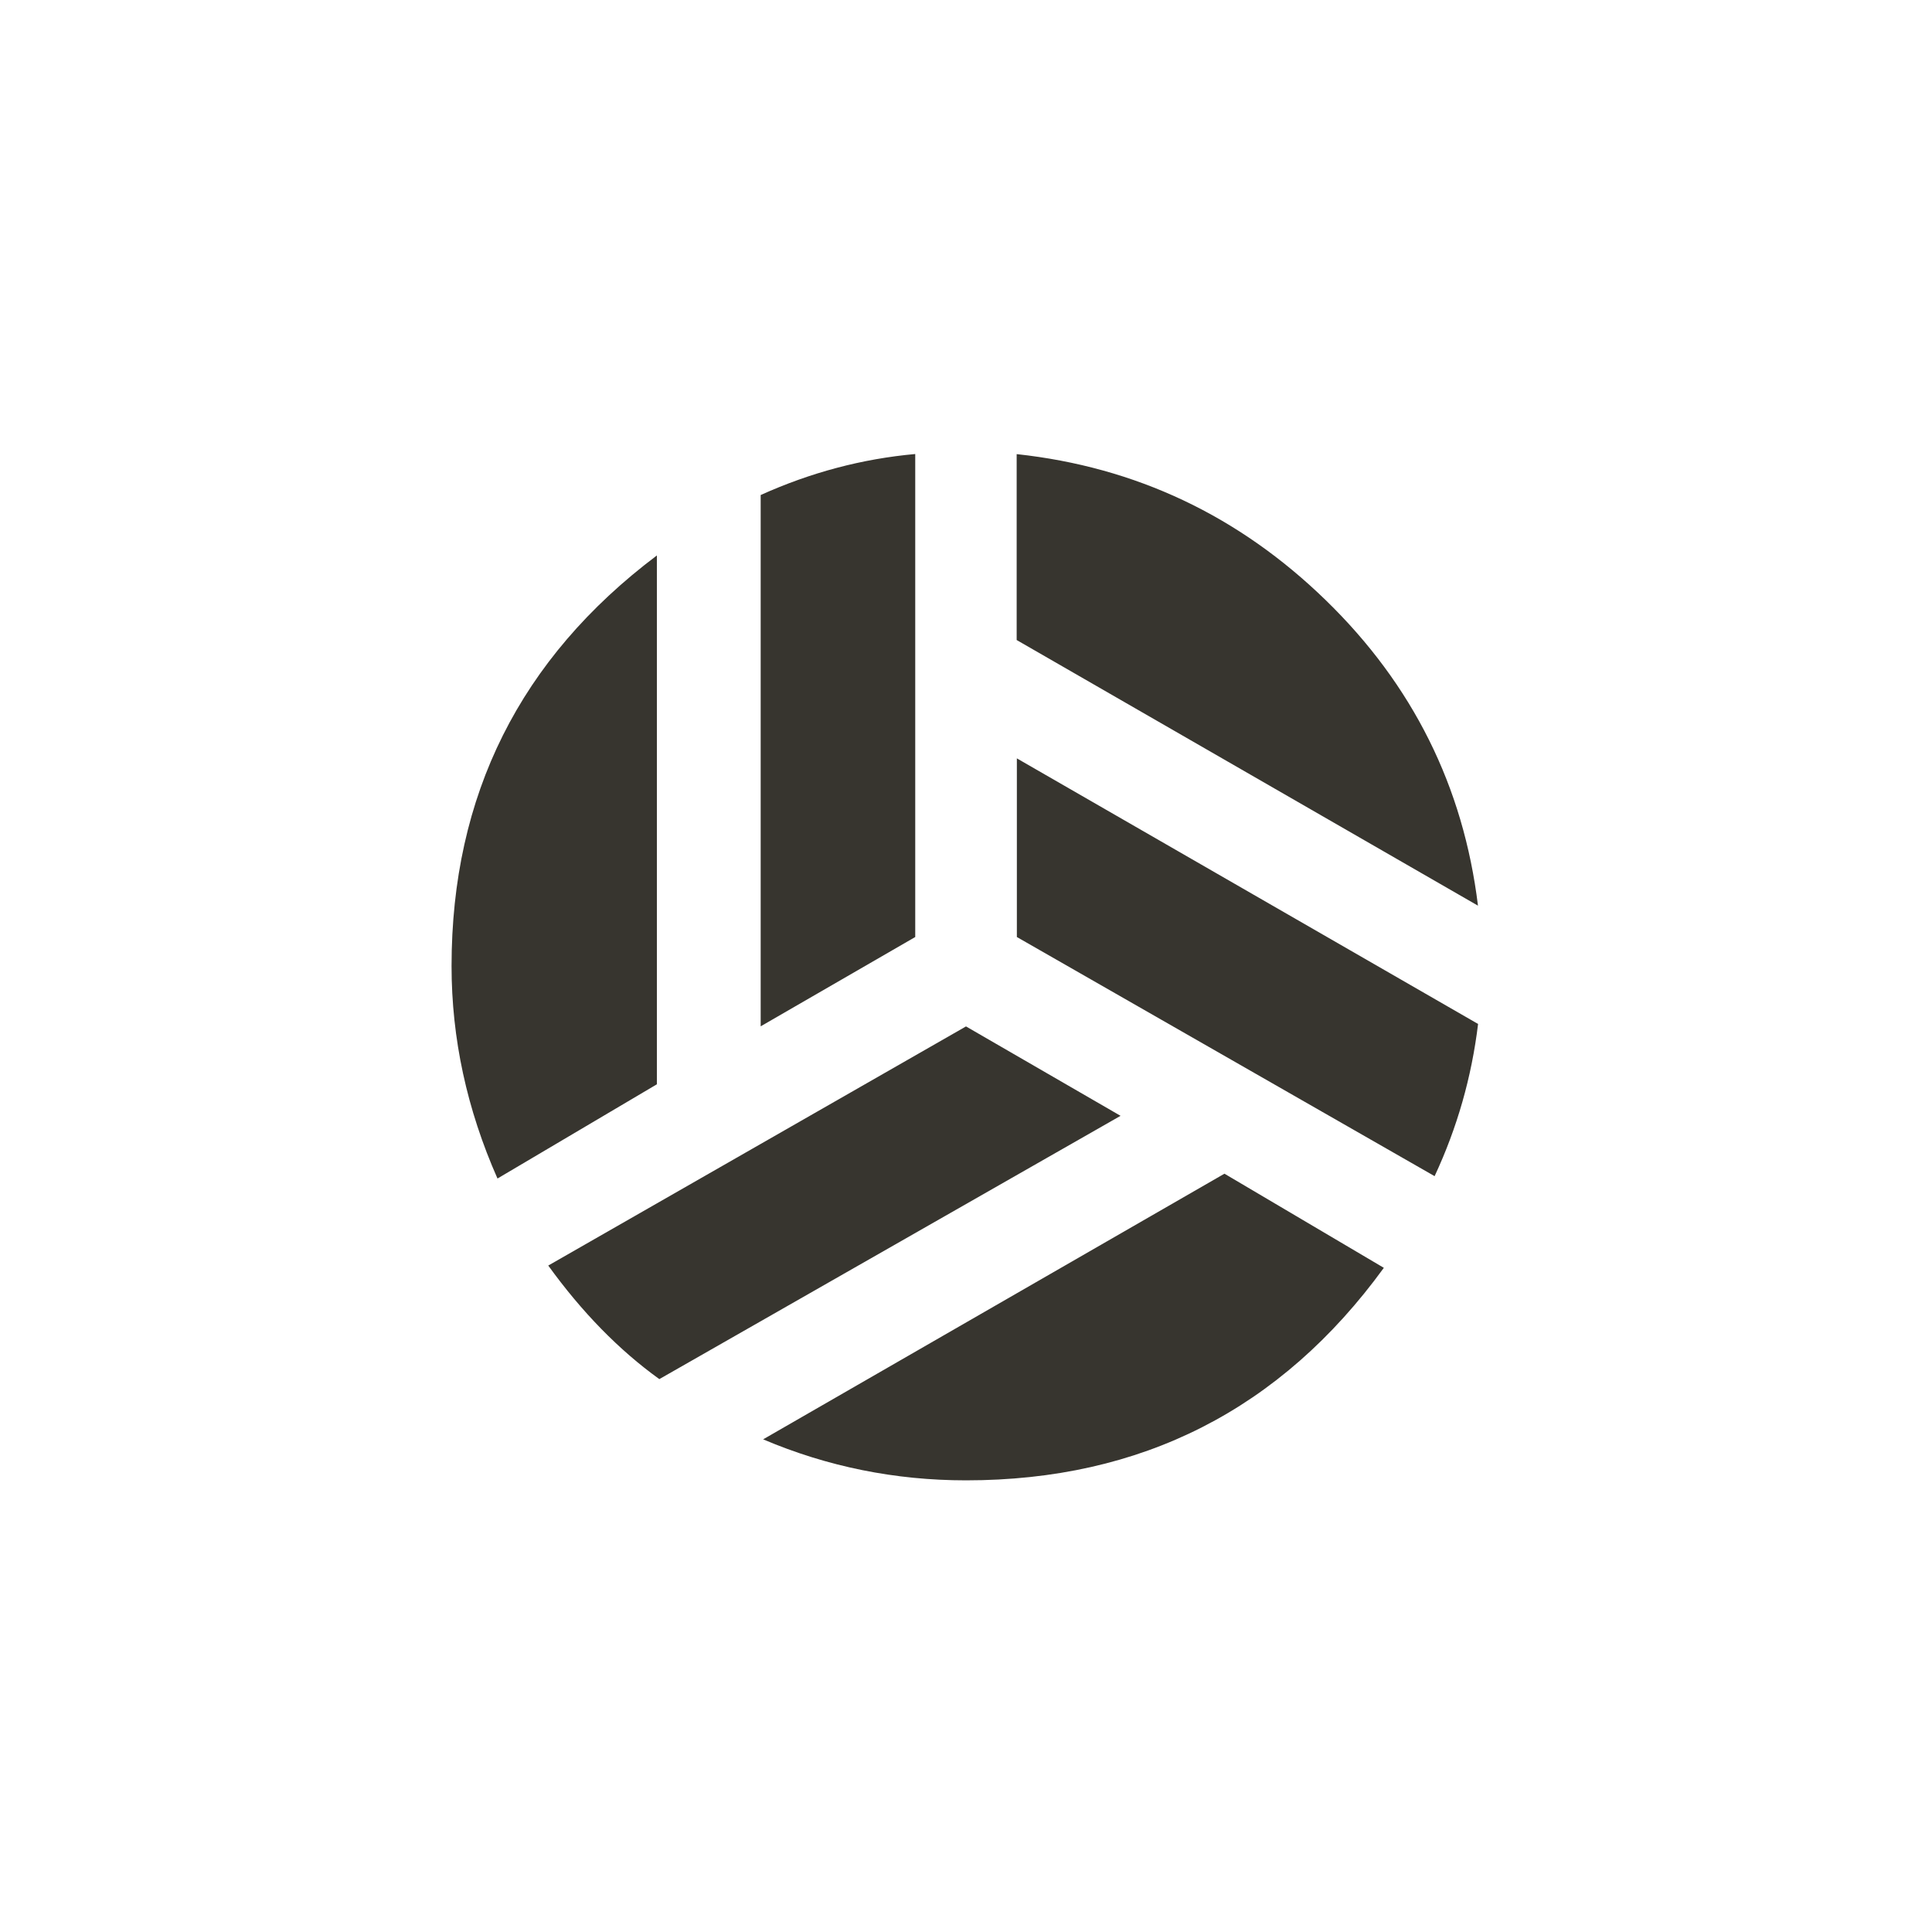 <!-- Generated by IcoMoon.io -->
<svg version="1.1" xmlns="http://www.w3.org/2000/svg" width="40" height="40" viewBox="0 0 40 40">
<title>mt-sports_volleyball</title>
<path fill="#37352f" d="M30.6 18.751l-9.551-5.5v-3.849q3.7 0.4 6.4 3.025t3.151 6.325zM15.8 29.8l9.551-5.5 3.3 1.949q-3.2 4.4-8.651 4.4-2.2 0-4.2-0.849zM21.051 15.7l9.551 5.5q-0.2 1.651-0.9 3.151l-8.649-4.951v-3.7zM20 21.251l3.2 1.851-9.549 5.451q-1.251-0.9-2.3-2.351zM18.949 19.4l-3.2 1.849v-11q1.551-0.7 3.2-0.849v10zM13.6 11.5v10.949l-3.3 1.951q-0.951-2.149-0.951-4.4 0-5.3 4.251-8.5z"></path>
</svg>

